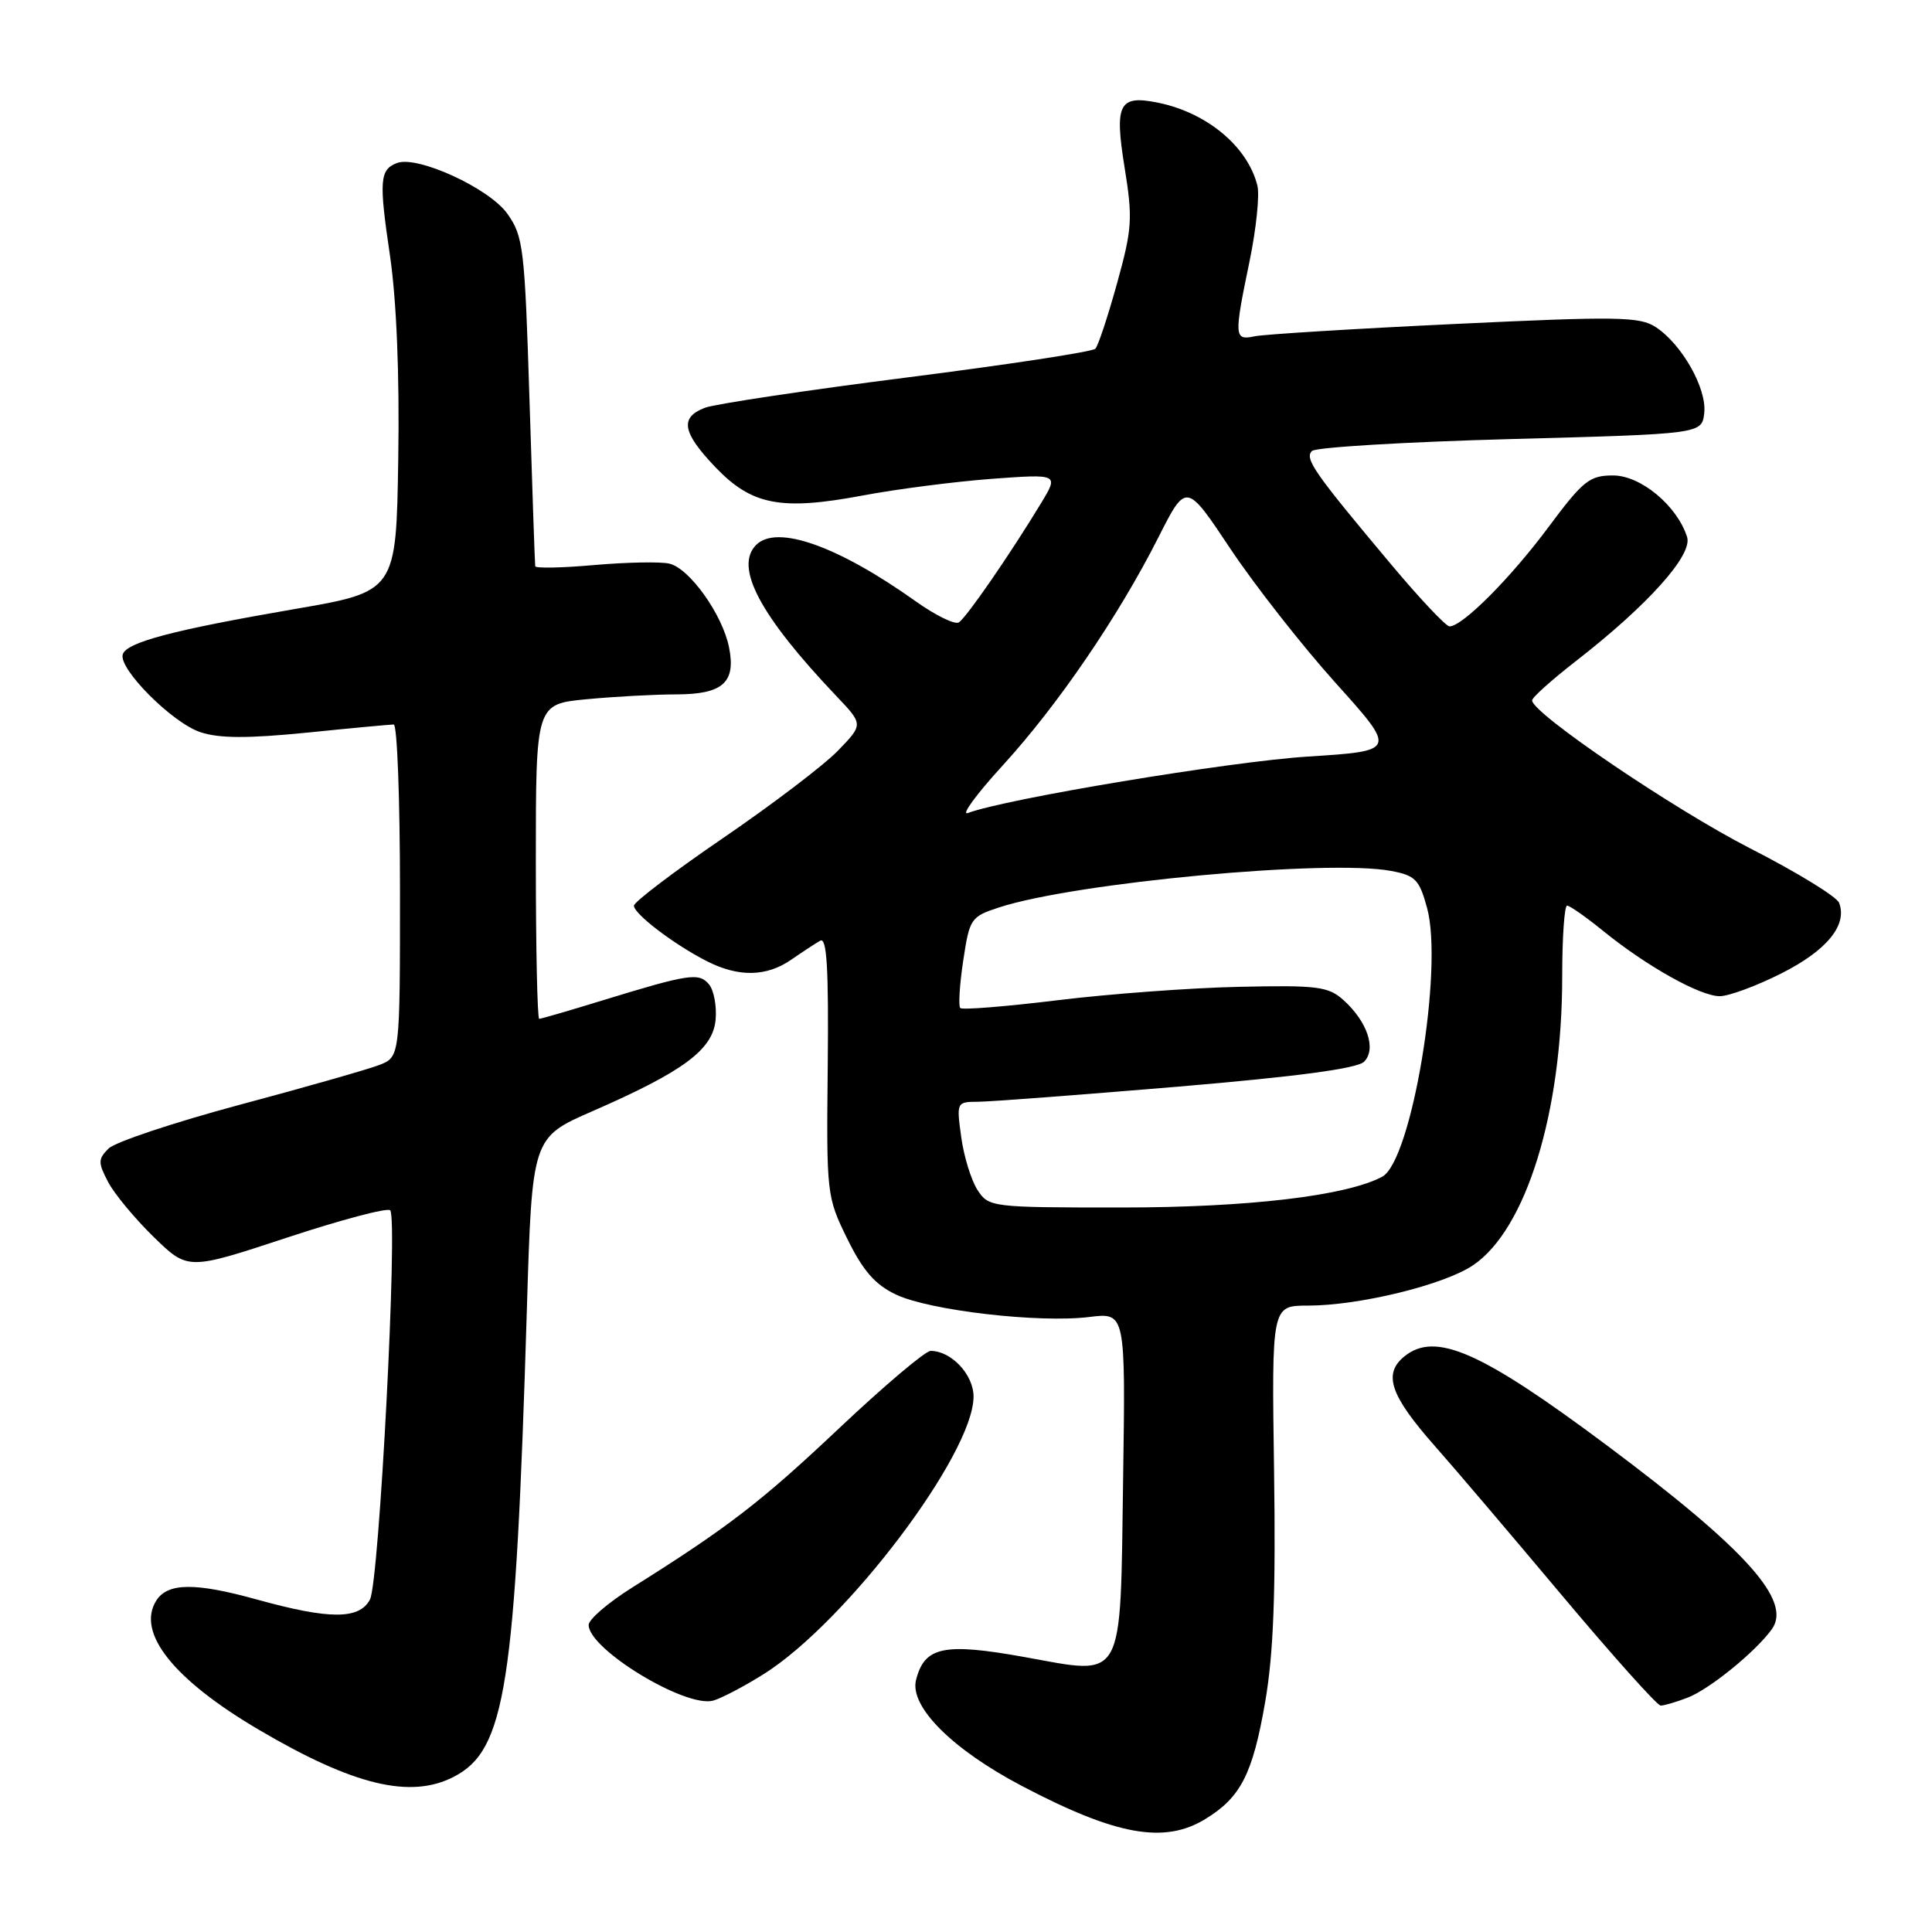 <?xml version="1.0" encoding="UTF-8" standalone="no"?>
<!DOCTYPE svg PUBLIC "-//W3C//DTD SVG 1.1//EN" "http://www.w3.org/Graphics/SVG/1.1/DTD/svg11.dtd" >
<svg xmlns="http://www.w3.org/2000/svg" xmlns:xlink="http://www.w3.org/1999/xlink" version="1.1" viewBox="0 0 256 256">
 <g >
 <path fill="currentColor"
d=" M 159.70 241.04 C 164.41 238.17 165.99 235.08 167.65 225.47 C 168.75 219.09 169.05 211.05 168.82 194.91 C 168.50 173.00 168.50 173.00 173.30 173.00 C 180.09 173.00 191.32 170.26 195.19 167.65 C 202.21 162.92 207.00 147.42 207.00 129.41 C 207.00 124.24 207.29 120.00 207.65 120.00 C 208.00 120.00 210.14 121.50 212.40 123.33 C 218.15 128.01 225.28 132.00 227.87 132.00 C 229.07 132.00 232.76 130.64 236.06 128.97 C 242.07 125.94 244.82 122.57 243.69 119.63 C 243.38 118.81 238.07 115.56 231.90 112.41 C 221.75 107.21 203.04 94.52 203.01 92.81 C 203.00 92.43 205.59 90.11 208.75 87.65 C 218.33 80.21 224.31 73.55 223.55 71.16 C 222.23 67.01 217.41 63.00 213.74 63.00 C 210.62 63.00 209.77 63.68 205.16 69.87 C 200.16 76.60 193.78 83.00 192.07 83.00 C 191.60 83.00 188.10 79.29 184.30 74.75 C 174.14 62.64 172.83 60.77 173.84 59.76 C 174.33 59.27 186.16 58.56 200.12 58.18 C 225.50 57.50 225.50 57.50 225.82 54.73 C 226.19 51.50 222.87 45.62 219.39 43.34 C 217.27 41.95 214.33 41.90 192.75 42.93 C 179.41 43.56 167.49 44.30 166.25 44.56 C 163.52 45.14 163.49 44.66 165.59 34.53 C 166.46 30.30 166.92 25.83 166.61 24.59 C 165.32 19.43 159.96 14.95 153.50 13.62 C 148.27 12.54 147.65 13.73 149.01 22.17 C 150.11 28.96 150.02 30.31 148.01 37.56 C 146.80 41.93 145.51 45.82 145.14 46.21 C 144.77 46.61 133.53 48.32 120.15 50.02 C 106.77 51.72 94.74 53.53 93.41 54.03 C 90.05 55.31 90.39 57.28 94.76 61.87 C 99.59 66.94 103.45 67.69 114.24 65.67 C 118.78 64.81 126.50 63.82 131.39 63.45 C 140.29 62.80 140.29 62.80 137.96 66.65 C 133.88 73.39 128.04 81.86 127.05 82.47 C 126.52 82.80 123.93 81.53 121.30 79.65 C 111.01 72.33 102.93 69.47 100.20 72.20 C 97.27 75.13 100.68 81.56 110.84 92.25 C 114.40 95.99 114.40 95.99 111.02 99.48 C 109.16 101.40 102.32 106.60 95.82 111.04 C 89.32 115.48 84.00 119.52 84.00 120.01 C 84.00 121.11 89.39 125.20 93.70 127.38 C 97.89 129.50 101.57 129.43 104.85 127.16 C 106.31 126.15 108.03 125.02 108.68 124.65 C 109.56 124.14 109.81 128.24 109.68 141.24 C 109.50 158.25 109.54 158.58 112.27 164.15 C 114.37 168.41 115.95 170.22 118.73 171.54 C 123.18 173.65 137.67 175.33 144.32 174.51 C 149.14 173.91 149.14 173.91 148.82 195.92 C 148.42 223.31 149.16 221.98 135.66 219.55 C 125.06 217.65 122.49 218.19 121.38 222.61 C 120.50 226.12 126.16 231.79 135.39 236.64 C 147.88 243.20 154.26 244.36 159.70 241.04 Z  M 60.14 235.43 C 66.99 231.88 68.29 223.58 69.81 173.61 C 70.50 150.73 70.50 150.73 78.50 147.24 C 90.55 141.98 94.44 139.10 94.82 135.15 C 94.99 133.35 94.60 131.23 93.95 130.44 C 92.62 128.84 91.33 129.03 79.70 132.60 C 75.41 133.92 71.69 135.00 71.45 135.00 C 71.20 135.00 71.00 125.62 71.00 114.14 C 71.00 93.29 71.00 93.29 77.75 92.65 C 81.46 92.30 86.81 92.01 89.63 92.01 C 95.78 92.00 97.54 90.43 96.60 85.77 C 95.73 81.42 91.35 75.29 88.68 74.68 C 87.48 74.41 83.01 74.50 78.75 74.87 C 74.49 75.25 70.96 75.32 70.92 75.03 C 70.87 74.74 70.53 64.83 70.16 53.00 C 69.53 32.82 69.35 31.30 67.22 28.31 C 64.82 24.94 55.30 20.57 52.60 21.60 C 50.31 22.48 50.20 23.91 51.67 33.84 C 52.54 39.77 52.95 49.60 52.77 60.78 C 52.50 78.39 52.50 78.39 39.00 80.71 C 22.99 83.47 16.80 85.10 16.27 86.69 C 15.64 88.58 22.83 95.79 26.56 97.02 C 29.07 97.85 32.82 97.86 40.67 97.08 C 46.54 96.48 51.72 96.00 52.17 96.00 C 52.63 96.00 53.00 105.91 53.00 118.02 C 53.00 140.05 53.00 140.05 50.25 141.12 C 48.74 141.70 40.40 144.08 31.72 146.40 C 23.05 148.73 15.24 151.33 14.38 152.19 C 12.98 153.59 12.98 154.05 14.33 156.63 C 15.16 158.21 17.88 161.48 20.37 163.91 C 24.90 168.32 24.90 168.32 37.97 164.01 C 45.15 161.64 51.33 160.00 51.70 160.37 C 52.75 161.42 50.25 209.67 49.02 211.95 C 47.60 214.61 43.67 214.61 34.06 211.95 C 25.84 209.67 22.20 209.71 20.70 212.10 C 18.05 216.34 22.99 222.55 34.33 229.22 C 46.86 236.59 54.40 238.40 60.14 235.43 Z  M 101.24 221.80 C 112.19 214.88 129.00 192.64 129.00 185.06 C 129.00 182.14 126.05 179.00 123.31 179.00 C 122.62 179.00 117.17 183.61 111.19 189.25 C 100.78 199.07 96.49 202.37 83.75 210.37 C 80.59 212.35 78.00 214.58 78.00 215.31 C 78.00 218.54 90.85 226.34 94.50 225.34 C 95.60 225.03 98.63 223.44 101.24 221.80 Z  M 223.59 224.96 C 226.49 223.86 232.65 218.85 234.79 215.86 C 237.47 212.10 231.37 205.31 213.00 191.58 C 196.27 179.08 190.20 176.40 186.10 179.72 C 183.22 182.05 184.20 184.90 190.18 191.67 C 192.56 194.35 200.06 203.17 206.86 211.27 C 213.66 219.37 219.59 226.00 220.05 226.00 C 220.50 226.00 222.10 225.53 223.59 224.96 Z  M 129.53 157.69 C 128.70 156.41 127.72 153.26 127.37 150.69 C 126.73 146.04 126.75 146.00 129.61 145.99 C 131.20 145.98 143.05 145.08 155.95 144.00 C 171.91 142.65 179.84 141.59 180.75 140.68 C 182.41 139.01 181.18 135.36 178.00 132.50 C 175.99 130.71 174.56 130.53 164.13 130.76 C 157.73 130.90 146.93 131.70 140.11 132.54 C 133.30 133.37 127.51 133.84 127.24 133.57 C 126.98 133.31 127.15 130.49 127.63 127.30 C 128.47 121.71 128.64 121.46 132.38 120.24 C 142.39 116.96 175.96 113.83 184.30 115.40 C 187.54 116.00 188.07 116.55 189.09 120.29 C 191.30 128.34 187.04 153.84 183.15 155.92 C 178.40 158.46 165.37 160.00 148.57 160.00 C 131.36 160.00 131.02 159.96 129.53 157.69 Z  M 132.85 101.44 C 140.15 93.46 148.17 81.72 153.49 71.21 C 157.18 63.92 157.18 63.92 163.03 72.71 C 166.25 77.54 172.53 85.55 176.98 90.50 C 185.08 99.50 185.08 99.50 173.29 100.25 C 163.01 100.90 133.20 105.85 128.25 107.73 C 127.29 108.09 129.36 105.26 132.85 101.44 Z "/>
</g>
</svg>